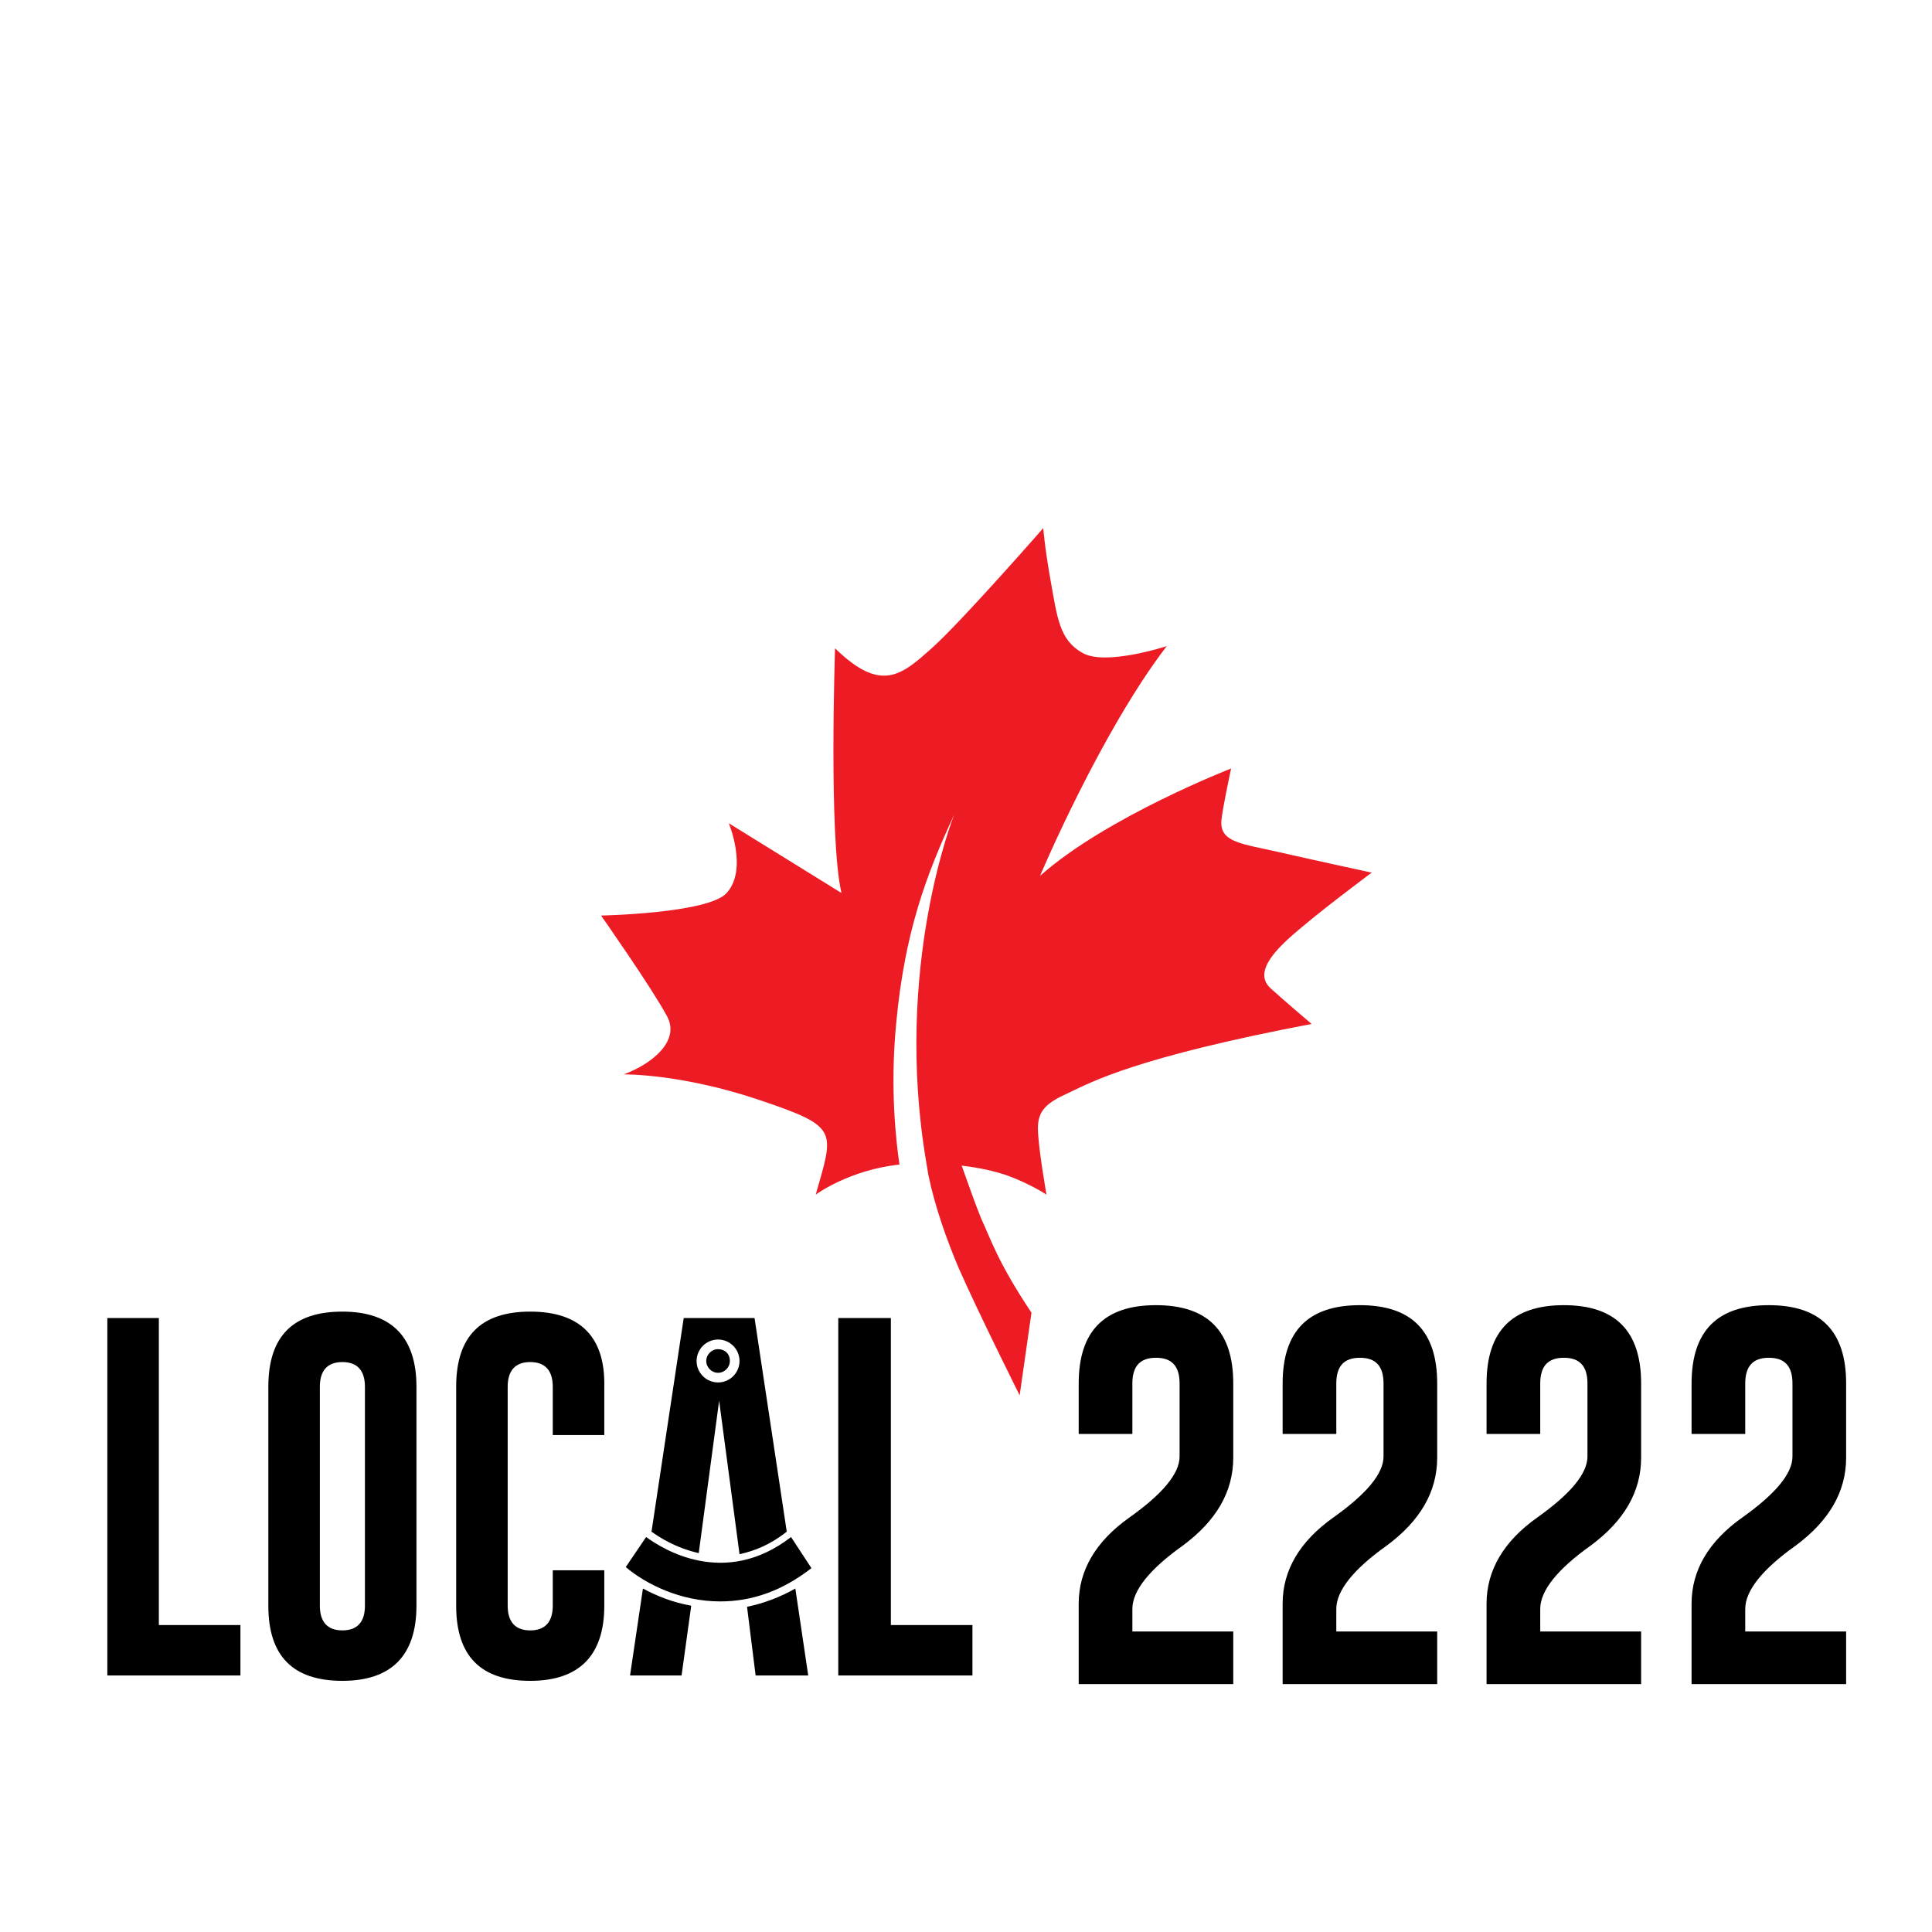 <svg version="1.1" id="Layer_1" xmlns="http://www.w3.org/2000/svg" xmlns:xlink="http://www.w3.org/1999/xlink" x="0" y="0" width="180" height="180" style="enable-background:new 0 0 180 180" xml:space="preserve"><style>.st1{clip-path:url(#SVGID_2_)}</style><defs><path id="SVGID_1_" d="M0 0h180v180H0z"/></defs><clipPath id="SVGID_2_"><use xlink:href="#SVGID_1_" style="overflow:visible"/></clipPath><path d="M96.1 122.3 95 130s-3.9-7.8-5.7-11.9c-1.1-2.6-2.2-5.7-2.8-8.6l-.2-1.2c-3.1-18.2 2.6-32.4 2.6-32.4-2.6 5.6-4.6 10.9-5.4 19.4-.6 6.2 0 11.1.3 13.2-4.7.5-7.8 2.8-7.8 2.8 1.7-6 2.2-6.3-5.2-8.8-7.4-2.5-12.7-2.4-12.7-2.4 2.5-.9 5.4-3.1 4-5.5-1.4-2.6-6.1-9.3-6.1-9.3s10-.2 11.7-2.1c2-2.2.2-6.5.2-6.5l10.5 6.5c-1.2-5.1-.6-22.8-.6-22.8 4.3 4.2 6.2 2.5 9 0s10.4-11.2 10.4-11.2.1 1.6.7 5c.6 3.3.8 5.4 2.9 6.6 2.1 1.3 7.9-.6 7.9-.6-6.2 8.1-11.8 21.4-11.8 21.4 6.2-5.5 17.8-10 17.8-10s-.8 3.7-.9 4.8c-.2 2.1 1.9 2.2 5.4 3 3.5.8 8.6 1.9 8.6 1.9s-5.4 4-7.8 6.2c-2.4 2.2-2.7 3.6-1.6 4.6 1.1 1 3.8 3.3 3.8 3.3-16.3 3.1-20.5 5.4-22.6 6.4-2 .9-2.9 1.6-2.9 3.3 0 1.7.8 6.2.8 6.2s-1.5-1-3.7-1.8c-1.2-.4-2.5-.7-4.2-.9.5 1.4 1.2 3.4 1.8 4.9.9 1.9 1.5 4 4.7 8.8" style="clip-path:url(#SVGID_2_);fill:#ed1c24"/><path class="st1" d="M14.8 122.8H10v33.3h12.4v-4.7h-7.6zM31.9 122.2c-4.6 0-6.9 2.3-6.9 7v20.4c0 4.7 2.3 7 6.9 7 4.6 0 6.9-2.4 6.9-7v-20.4c0-4.6-2.3-7-6.9-7m2.1 27.4c0 1.5-.7 2.3-2.1 2.3-1.4 0-2.1-.8-2.1-2.3v-20.4c0-1.5.7-2.3 2.1-2.3 1.4 0 2.1.8 2.1 2.3v20.4zM49.4 122.2c-4.6 0-6.9 2.3-6.9 7v20.4c0 4.7 2.3 7 6.9 7 4.6 0 6.9-2.4 6.9-7v-3.3h-4.8v3.3c0 1.5-.7 2.3-2.1 2.3-1.4 0-2.1-.8-2.1-2.3v-20.4c0-1.5.7-2.3 2.1-2.3 1.4 0 2.1.8 2.1 2.3v4.5h4.8v-4.5c.1-4.6-2.2-7-6.9-7M83 151.4v-28.6h-4.9v33.3h12.5v-4.7zM100.5 149.4c0-3.1 1.6-5.8 4.7-8s4.7-4.1 4.7-5.7v-6.8c0-1.6-.7-2.4-2.2-2.4-1.5 0-2.2.8-2.2 2.4v4.7h-5v-4.7c0-4.9 2.4-7.3 7.2-7.3 4.8 0 7.2 2.4 7.2 7.3v6.9c0 3.2-1.6 5.9-4.7 8.2-3.1 2.2-4.7 4.2-4.7 5.9v2.1h9.4v4.9h-14.4v-7.5zM119.5 149.4c0-3.1 1.6-5.8 4.7-8s4.7-4.1 4.7-5.7v-6.8c0-1.6-.7-2.4-2.2-2.4-1.5 0-2.2.8-2.2 2.4v4.7h-5v-4.7c0-4.9 2.4-7.3 7.2-7.3 4.8 0 7.2 2.4 7.2 7.3v6.9c0 3.2-1.6 5.9-4.7 8.2-3.1 2.2-4.7 4.2-4.7 5.9v2.1h9.4v4.9h-14.4v-7.5zM138.5 149.4c0-3.1 1.6-5.8 4.7-8s4.7-4.1 4.7-5.7v-6.8c0-1.6-.7-2.4-2.2-2.4-1.5 0-2.2.8-2.2 2.4v4.7h-5v-4.7c0-4.9 2.4-7.3 7.2-7.3 4.8 0 7.2 2.4 7.2 7.3v6.9c0 3.2-1.6 5.9-4.7 8.2-3.1 2.2-4.7 4.2-4.7 5.9v2.1h9.4v4.9h-14.4v-7.5zM157.6 149.4c0-3.1 1.6-5.8 4.7-8s4.7-4.1 4.7-5.7v-6.8c0-1.6-.7-2.4-2.2-2.4-1.5 0-2.2.8-2.2 2.4v4.7h-5v-4.7c0-4.9 2.4-7.3 7.2-7.3 4.8 0 7.2 2.4 7.2 7.3v6.9c0 3.2-1.6 5.9-4.7 8.2-3.1 2.2-4.7 4.2-4.7 5.9v2.1h9.4v4.9h-14.4v-7.5zM73.7 143.2c-6.2 4.8-12 1.1-13.5 0l-1.9 2.8c1.9 1.6 5.1 3.2 8.8 3.2 3 0 5.8-1 8.5-3.1l-1.9-2.9zM70.4 156.1h4.9l-1.2-8.1c-1.4.8-3 1.4-4.5 1.7l.8 6.4zM58.7 156.1h4.8l.9-6.5c-1.7-.3-3.2-.9-4.5-1.6l-1.2 8.1z"/><g class="st1"><path d="M66.9 125.7c-.6 0-1.1.5-1.1 1.1 0 .6.5 1.1 1.1 1.1.6 0 1.1-.5 1.1-1.1 0-.7-.5-1.1-1.1-1.1z"/><path d="M70.3 122.8h-6.6l-3 19.9c.7.5 2.2 1.5 4.4 2l1.9-14.2 1.9 14.3c1.4-.3 2.9-.9 4.4-2.1l-3-19.9zm-3.4 6c-1.1 0-2-.9-2-2s.9-2 2-2 2 .9 2 2-.9 2-2 2z"/></g></svg>